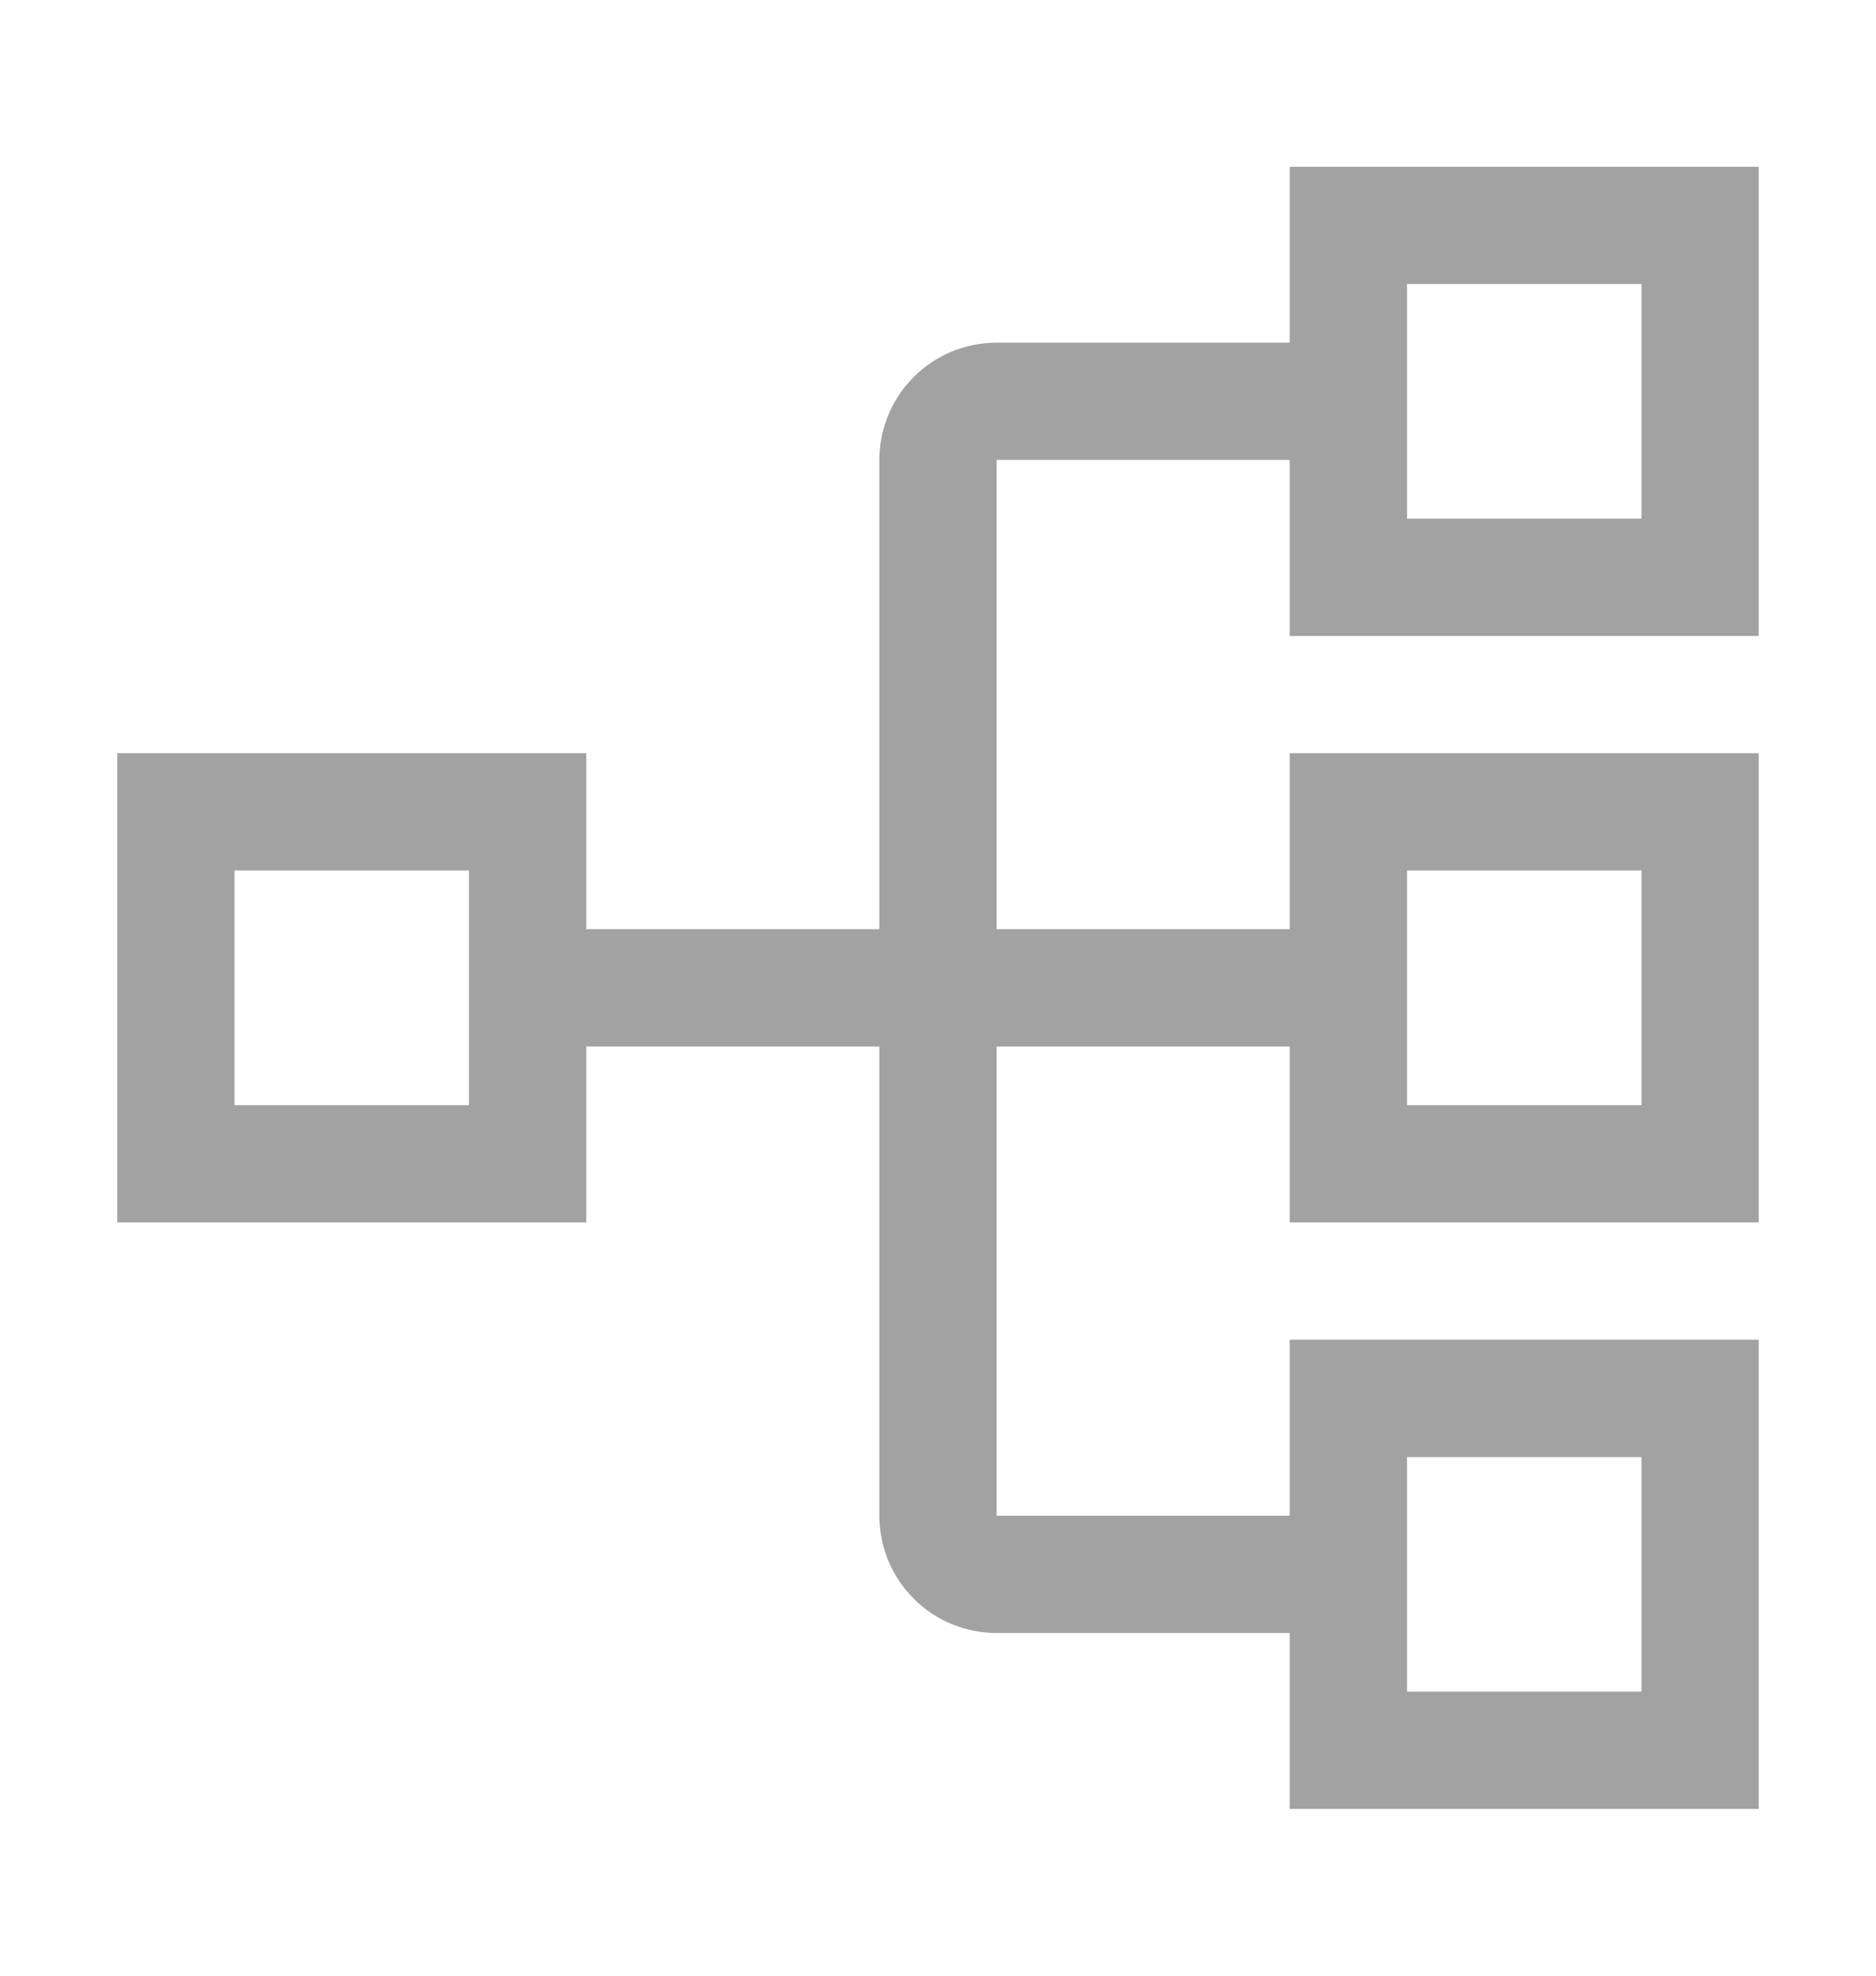 <svg width="19" height="20" viewBox="0 0 19 20" fill="none" xmlns="http://www.w3.org/2000/svg">
<g id="carbon:column-dependency">
<path id="Vector" d="M17.562 1.938V6.188H13.312V4.406H9.844V9.656H13.312V7.875H17.562V12.125H13.312V10.344H9.844V15.594H13.312V13.812H17.562V18.062H13.312V16.281H10.094C9.845 16.281 9.606 16.183 9.431 16.007C9.255 15.831 9.156 15.592 9.156 15.344V10.344H5.688V12.125H1.438V7.875H5.688V9.656H9.156V4.656C9.156 4.439 9.232 4.229 9.368 4.062L9.431 3.993C9.606 3.817 9.845 3.719 10.094 3.719H13.312V1.938H17.562ZM14 17.375H16.875V14.5H14V17.375ZM2.125 11.438H5V8.562H2.125V11.438ZM14 11.438H16.875V8.562H14V11.438ZM14 5.5H16.875V2.625H14V5.5Z" fill="#A2A2A2" stroke="#A2A2A2" stroke-width="0.5"/>
</g>
</svg>
